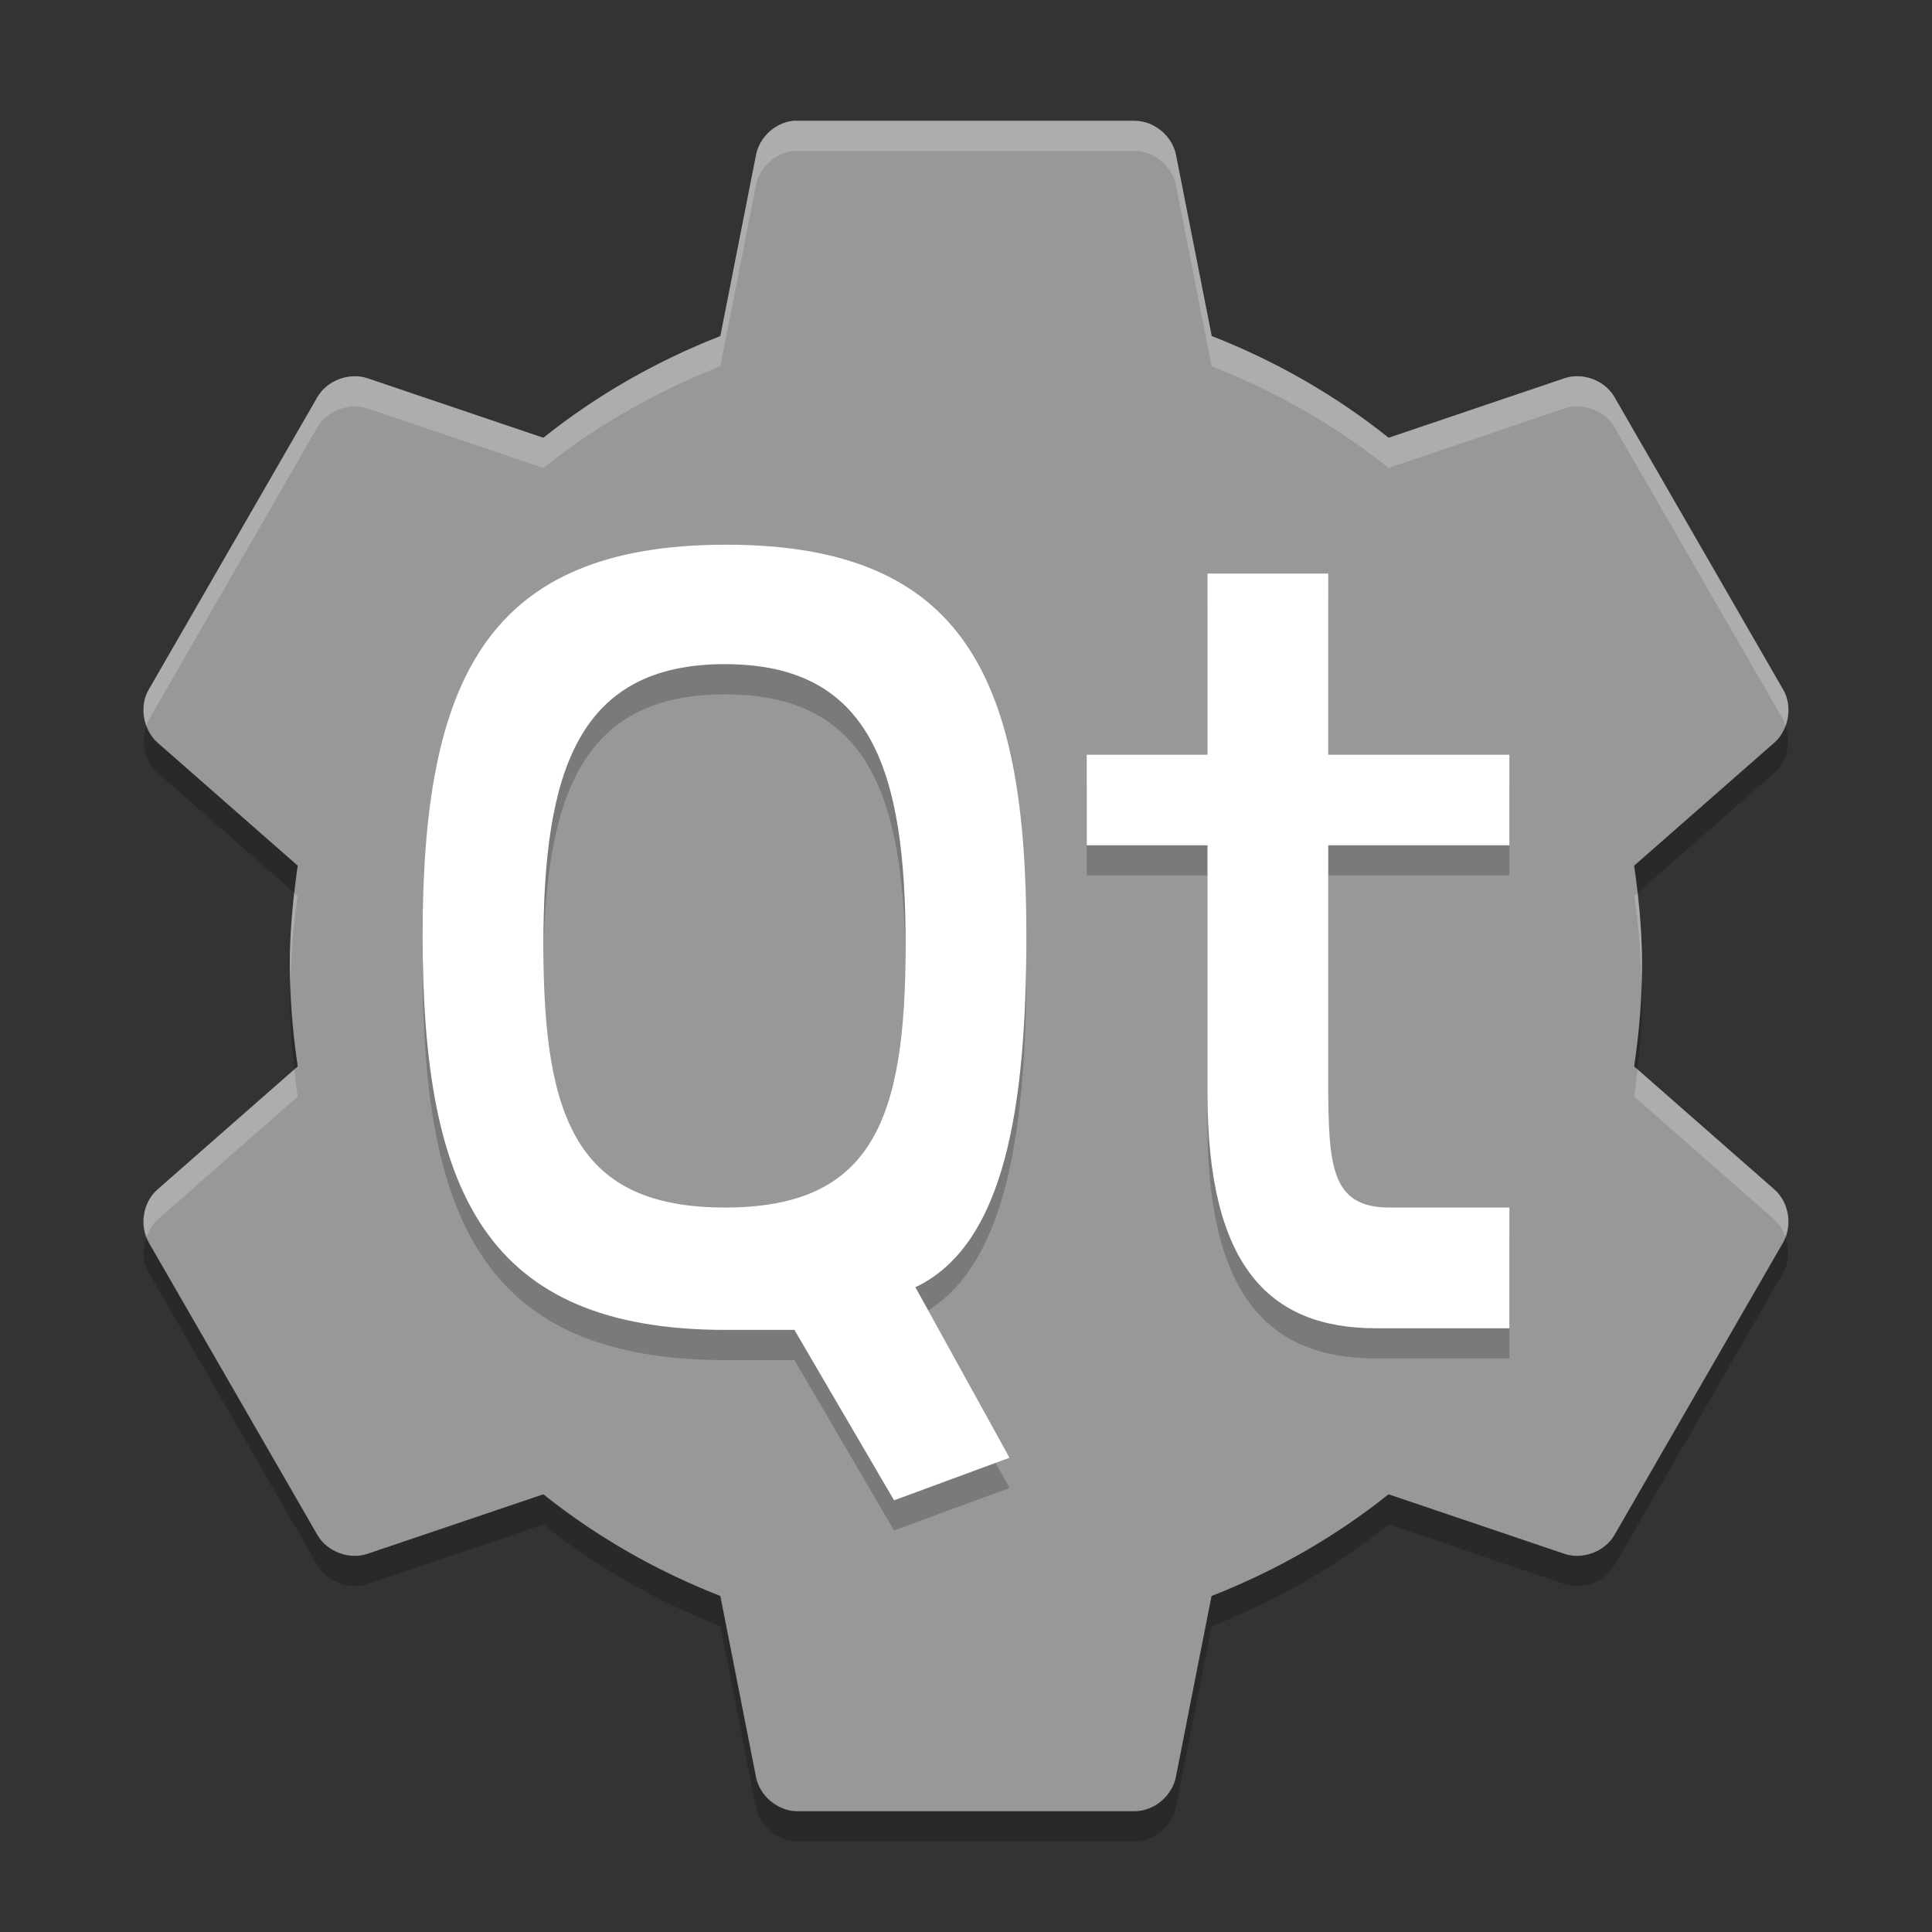 <svg xmlns="http://www.w3.org/2000/svg" width="64" height="64" version="1">
 <rect width="100%" height="100%" fill="#333333" stroke="none"/>
 <path style="fill:#989898" d="M 26.268,4.003 C 25.674,4.067 25.151,4.553 25.043,5.14 l -1.181,5.993 c -2.12,0.829 -4.114,1.969 -5.862,3.369 l -5.818,-1.969 c -0.605,-0.208 -1.338,0.062 -1.663,0.613 l -5.6,9.712 c -0.315,0.559 -0.18,1.332 0.306,1.75 l 4.637,4.069 c -0.163,1.091 -0.262,2.188 -0.262,3.325 0,1.136 0.099,2.234 0.262,3.325 l -4.637,4.069 c -0.486,0.418 -0.622,1.191 -0.306,1.75 l 5.6,9.712 c 0.325,0.551 1.058,0.821 1.662,0.612 l 5.818,-1.969 c 1.749,1.4 3.742,2.539 5.862,3.369 l 1.181,5.993 c 0.12,0.627 0.718,1.129 1.356,1.137 h 11.199 c 0.639,-0.008 1.236,-0.51 1.356,-1.137 l 1.181,-5.993 c 2.12,-0.829 4.114,-1.969 5.862,-3.369 l 5.818,1.969 c 0.604,0.208 1.338,-0.062 1.662,-0.612 l 5.6,-9.712 c 0.315,-0.559 0.18,-1.332 -0.306,-1.75 l -4.637,-4.069 c 0.163,-1.091 0.262,-2.188 0.262,-3.325 0,-1.136 -0.099,-2.234 -0.262,-3.325 l 4.637,-4.069 c 0.486,-0.418 0.622,-1.191 0.306,-1.75 l -5.6,-9.712 C 53.155,12.594 52.421,12.324 51.817,12.533 l -5.818,1.969 c -1.746,-1.402 -3.738,-2.541 -5.858,-3.37 l -1.182,-5.994 c -0.12,-0.627 -0.718,-1.129 -1.356,-1.137 h -11.199 c -0.044,-0.001 -0.088,-0.001 -0.131,0 z"/>
 <path style="opacity:0.2;fill:#ffffff" d="m 26.27,4 -0.002,0.002 c -0.594,0.065 -1.117,0.551 -1.225,1.139 l -1.182,5.992 c -2.12,0.829 -4.112,1.969 -5.861,3.369 l -5.818,-1.969 c -0.605,-0.208 -1.338,0.063 -1.662,0.613 l -5.6,9.711 c -0.202,0.358 -0.202,0.796 -0.06,1.18 0.022,-0.059 0.029,-0.122 0.06,-0.178 L 10.52,14.146 c 0.324,-0.55 1.057,-0.821 1.662,-0.613 L 18,15.502 c 1.749,-1.4 3.741,-2.538 5.861,-3.367 L 25.043,6.141 C 25.151,5.553 25.674,5.069 26.268,5.004 L 26.27,5.002 c 0.043,-0.001 0.087,-0.001 0.13,0 h 11.2 c 0.638,0.009 1.235,0.509 1.355,1.137 l 1.182,5.994 c 2.12,0.829 4.113,1.968 5.863,3.369 l 5.818,-1.969 c 0.604,-0.208 1.338,0.062 1.662,0.613 l 5.6,9.713 c 0.031,0.055 0.038,0.118 0.061,0.176 0.14,-0.383 0.14,-0.821 -0.061,-1.178 l -5.6,-9.711 C 53.156,12.595 52.422,12.325 51.818,12.533 L 46,14.502 C 44.25,13.101 42.257,11.96 40.137,11.131 L 38.955,5.139 C 38.835,4.511 38.238,4.009 37.6,4 H 26.4 C 26.357,3.999 26.313,3.999 26.27,4 Z M 9.756,29.584 c -0.091,0.794 -0.156,1.595 -0.156,2.418 0,0.169 0.017,0.332 0.021,0.5 0.025,-0.958 0.103,-1.896 0.242,-2.824 z m 44.486,0.002 -0.105,0.092 c 0.139,0.928 0.215,1.866 0.24,2.824 0.004,-0.168 0.021,-0.331 0.021,-0.5 0,-0.822 -0.065,-1.622 -0.156,-2.416 z m 0,5.832 c -0.034,0.303 -0.06,0.607 -0.105,0.908 l 4.636,4.07 c 0.176,0.152 0.288,0.356 0.368,0.573 0.205,-0.537 0.071,-1.197 -0.368,-1.574 z M 9.756,35.42 5.227,39.395 c -0.438,0.377 -0.572,1.035 -0.367,1.572 0.079,-0.216 0.192,-0.42 0.367,-0.571 l 4.637,-4.07 C 9.818,36.026 9.79,35.722 9.756,35.42 Z"/>
 <path style="opacity:0.2" d="m 59.141,24.035 c -0.079,0.217 -0.191,0.423 -0.367,0.574 l -4.637,4.068 c 0.045,0.301 0.071,0.604 0.105,0.906 l 4.531,-3.977 c 0.438,-0.377 0.572,-1.036 0.367,-1.572 z M 4.86,24.037 c -0.204,0.536 -0.071,1.194 0.367,1.57 l 4.531,3.975 c 0.034,-0.302 0.061,-0.604 0.105,-0.904 l -4.637,-4.069 c -0.175,-0.151 -0.288,-0.355 -0.367,-0.572 z m 4.762,8.465 c -0.004,0.168 -0.021,0.331 -0.021,0.5 0,0.823 0.065,1.623 0.156,2.418 l 0.107,-0.094 c -0.14,-0.928 -0.218,-1.866 -0.243,-2.824 z m 44.756,0 c -0.024,0.958 -0.101,1.896 -0.24,2.824 l 0.105,0.092 c 0.091,-0.794 0.156,-1.593 0.156,-2.416 0,-0.169 -0.017,-0.332 -0.021,-0.5 z m -49.519,8.463 c -0.141,0.384 -0.141,0.822 0.061,1.18 l 5.6,9.713 c 0.325,0.551 1.058,0.82 1.662,0.611 l 5.818,-1.969 c 1.749,1.4 3.743,2.54 5.863,3.369 l 1.18,5.994 c 0.12,0.628 0.719,1.128 1.357,1.137 h 11.199 c 0.639,-0.008 1.236,-0.509 1.355,-1.137 l 1.182,-5.994 c 2.121,-0.829 4.115,-1.969 5.864,-3.369 l 5.818,1.969 c 0.604,0.208 1.337,-0.06 1.662,-0.611 l 5.6,-9.713 c 0.201,-0.357 0.201,-0.794 0.061,-1.178 -0.022,0.059 -0.029,0.122 -0.061,0.178 l -5.6,9.713 c -0.325,0.551 -1.058,0.822 -1.662,0.613 l -5.818,-1.969 c -1.749,1.4 -3.743,2.538 -5.863,3.367 l -1.182,5.994 c -0.12,0.627 -0.717,1.131 -1.355,1.139 h -11.2 c -0.639,-0.009 -1.238,-0.511 -1.357,-1.139 l -1.18,-5.994 c -2.12,-0.829 -4.114,-1.967 -5.863,-3.367 l -5.818,1.969 c -0.604,0.208 -1.337,-0.062 -1.662,-0.613 l -5.6,-9.713 C 4.887,41.089 4.88,41.024 4.858,40.965 Z"/>
 <path style="opacity:0.2" d="m 40,20.001 v 6 h -4 v 3 h 4 v 8.234 c 0,5.647 1.998,7.766 5.586,7.766 H 50 v -4 H 46.031 C 44.102,41.001 44,39.66 44,36.837 v -7.836 h 6 v -3 h -6 v -6 z M 24.051,19.044 C 16.11,19.044 14,23.53 14,32.001 14,40.471 16.073,45.055 24.051,45.055 h 2.266 L 29.617,50.7 33.441,49.29 30.324,43.641 C 33.293,42.23 34,37.648 34,32.001 34,23.53 31.992,19.044 24.051,19.044 Z m -0.035,3.957 c 4.844,0 5.984,3.514 5.984,9.309 0,5.795 -1.104,8.691 -5.984,8.691 C 19.135,41.001 18,38.104 18,32.309 c 0,-5.795 1.172,-9.309 6.016,-9.309 z"/>
 <path d="m 40,19.001 v 6 h -4 v 3 h 4 v 8.234 c 0,5.647 1.998,7.766 5.586,7.766 H 50 v -4 H 46.031 C 44.102,40.001 44,38.66 44,35.837 v -7.836 h 6 v -3 h -6 v -6 z M 24.051,18.044 C 16.11,18.044 14,22.53 14,31.001 14,39.471 16.073,44.055 24.051,44.055 h 2.266 L 29.617,49.7 33.441,48.29 30.324,42.641 C 33.293,41.23 34,36.648 34,31.001 34,22.53 31.992,18.044 24.051,18.044 Z m -0.035,3.957 c 4.844,0 5.984,3.514 5.984,9.309 0,5.795 -1.104,8.691 -5.984,8.691 C 19.135,40.001 18,37.104 18,31.309 c 0,-5.795 1.172,-9.309 6.016,-9.309 z" style="fill:#ffffff"/>
</svg>
